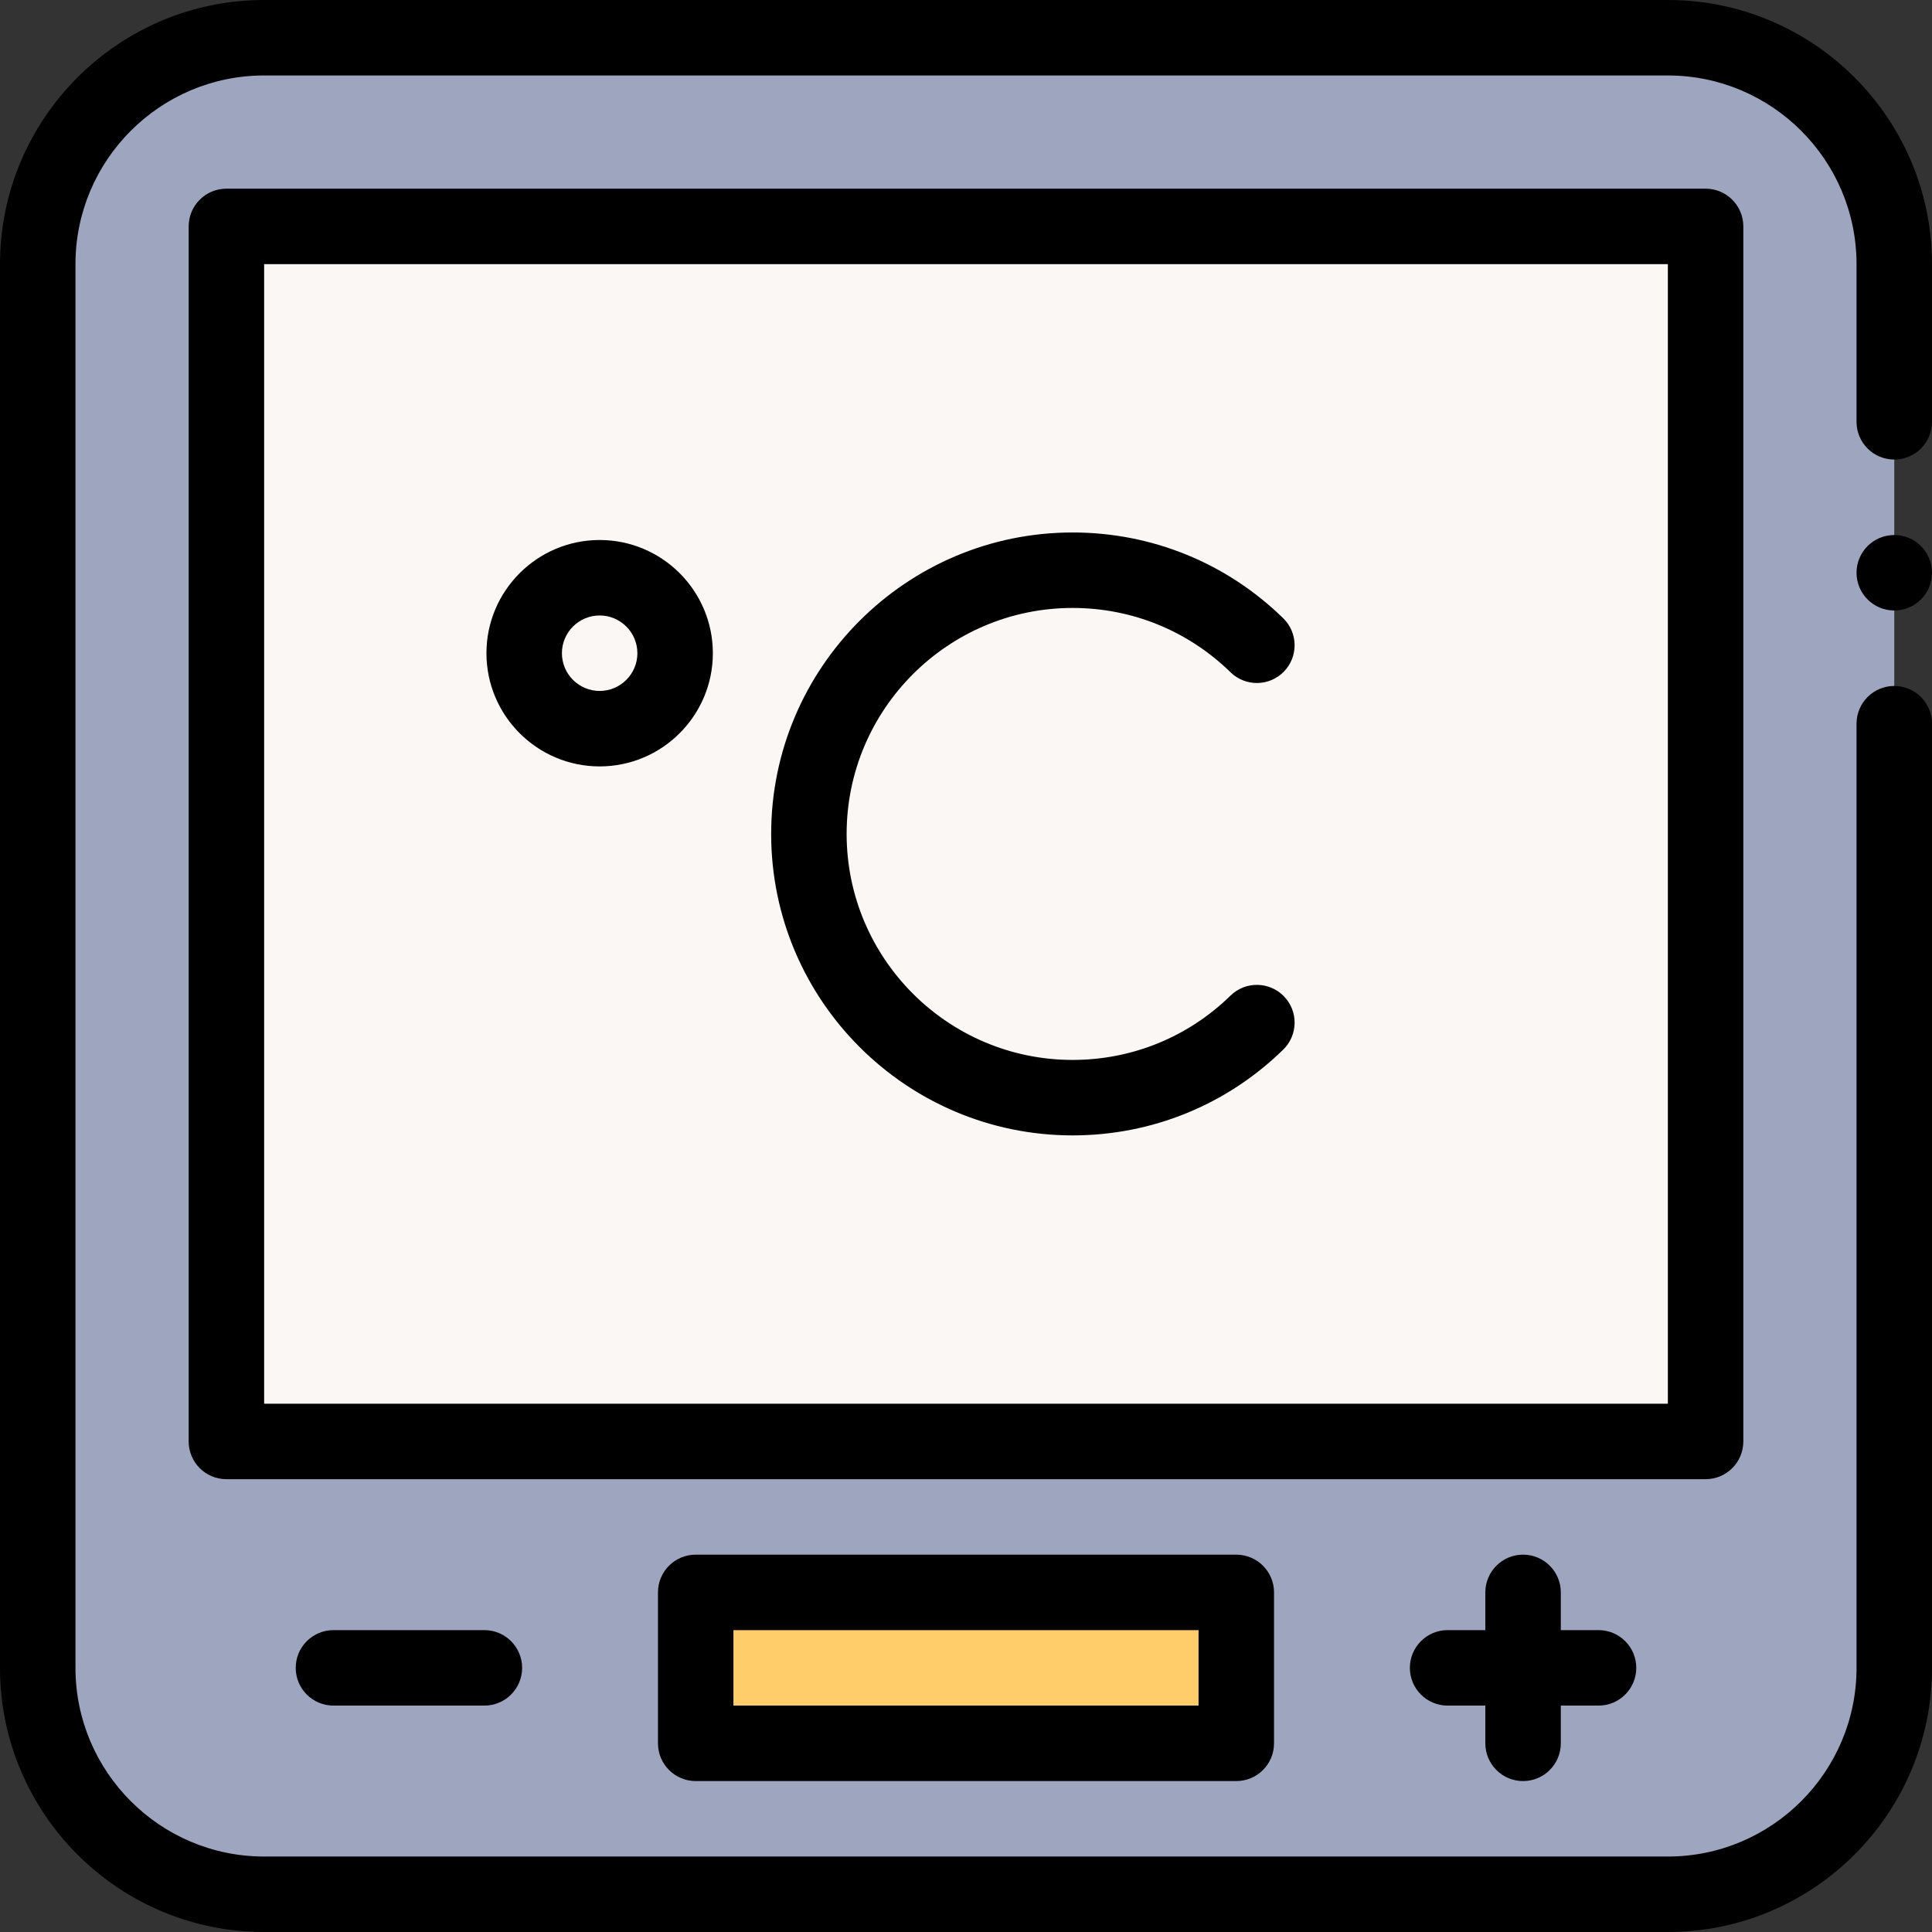 <svg id="Capa_1" enable-background="new 0 0 512 512" height="512" viewBox="0 0 512 512" width="512" xmlns="http://www.w3.org/2000/svg"><rect x="0" y="0" width="512" height="512" fill="#333333" stroke="none"/><g><g><g><path d="m442 10h-372c-33.14 0-60 26.86-60 60v372c0 33.14 26.86 60 60 60h372c33.14 0 60-26.86 60-60v-372c0-33.14-26.86-60-60-60zm10 372c-130.667 0-261.333 0-392 0 0-107.333 0-214.667 0-322h392z" fill="#9ea6bf"/><path d="m184.37 422h143.259v40h-143.259z" fill="#ffcd69"/><path d="m95 25h322v392h-322z" fill="#faf7f5" transform="matrix(0 1 -1 0 477 -35)"/></g></g><g><path d="m158.914 203.106c16.542 0 30-13.458 30-30s-13.458-30-30-30-30 13.458-30 30 13.458 30 30 30zm0-40c5.514 0 10 4.486 10 10s-4.486 10-10 10-10-4.486-10-10 4.486-10 10-10z"/><path d="m284.256 300.89c20.987 0 40.812-8.075 55.818-22.737 3.95-3.86 4.024-10.191.164-14.141-3.858-3.949-10.189-4.024-14.141-.164-11.249 10.99-26.108 17.043-41.842 17.043-33.023 0-59.89-26.867-59.89-59.89s26.866-59.89 59.89-59.89c15.733 0 30.593 6.053 41.842 17.043 3.95 3.859 10.28 3.786 14.141-.165 3.86-3.95 3.786-10.281-.164-14.141-15.007-14.662-34.831-22.737-55.818-22.737-44.052 0-79.89 35.838-79.89 79.89s35.838 79.889 79.89 79.889z"/><path d="m462 382v-322c0-5.523-4.478-10-10-10h-392c-5.522 0-10 4.477-10 10v322c0 5.523 4.478 10 10 10h392c5.522 0 10-4.477 10-10zm-20-10h-372v-302h372z"/><path d="m403.63 472c5.522 0 10-4.477 10-10v-10h10c5.522 0 10-4.477 10-10s-4.478-10-10-10h-10v-10c0-5.523-4.478-10-10-10-5.523 0-10 4.477-10 10v10h-10c-5.523 0-10 4.477-10 10s4.477 10 10 10h10v10c0 5.523 4.477 10 10 10z"/><path d="m88.37 432c-5.522 0-10 4.477-10 10s4.478 10 10 10h40c5.522 0 10-4.477 10-10s-4.478-10-10-10z"/><path d="m442 0h-372c-38.598 0-70 31.402-70 70v372c0 38.598 31.402 70 70 70h372c38.598 0 70-31.402 70-70v-250.213c0-5.523-4.478-10-10-10s-10 4.477-10 10v250.213c0 27.57-22.43 50-50 50h-372c-27.57 0-50-22.43-50-50v-372c0-27.57 22.43-50 50-50h372c27.57 0 50 22.43 50 50v41.787c0 5.523 4.478 10 10 10s10-4.477 10-10v-41.787c0-38.598-31.402-70-70-70z"/><circle cx="502" cy="151.787" r="10"/><path d="m184.37 412c-5.522 0-10 4.477-10 10v40c0 5.523 4.478 10 10 10h143.26c5.522 0 10-4.477 10-10v-40c0-5.523-4.478-10-10-10zm133.26 40h-123.26v-20h123.26z"/></g></g></svg>